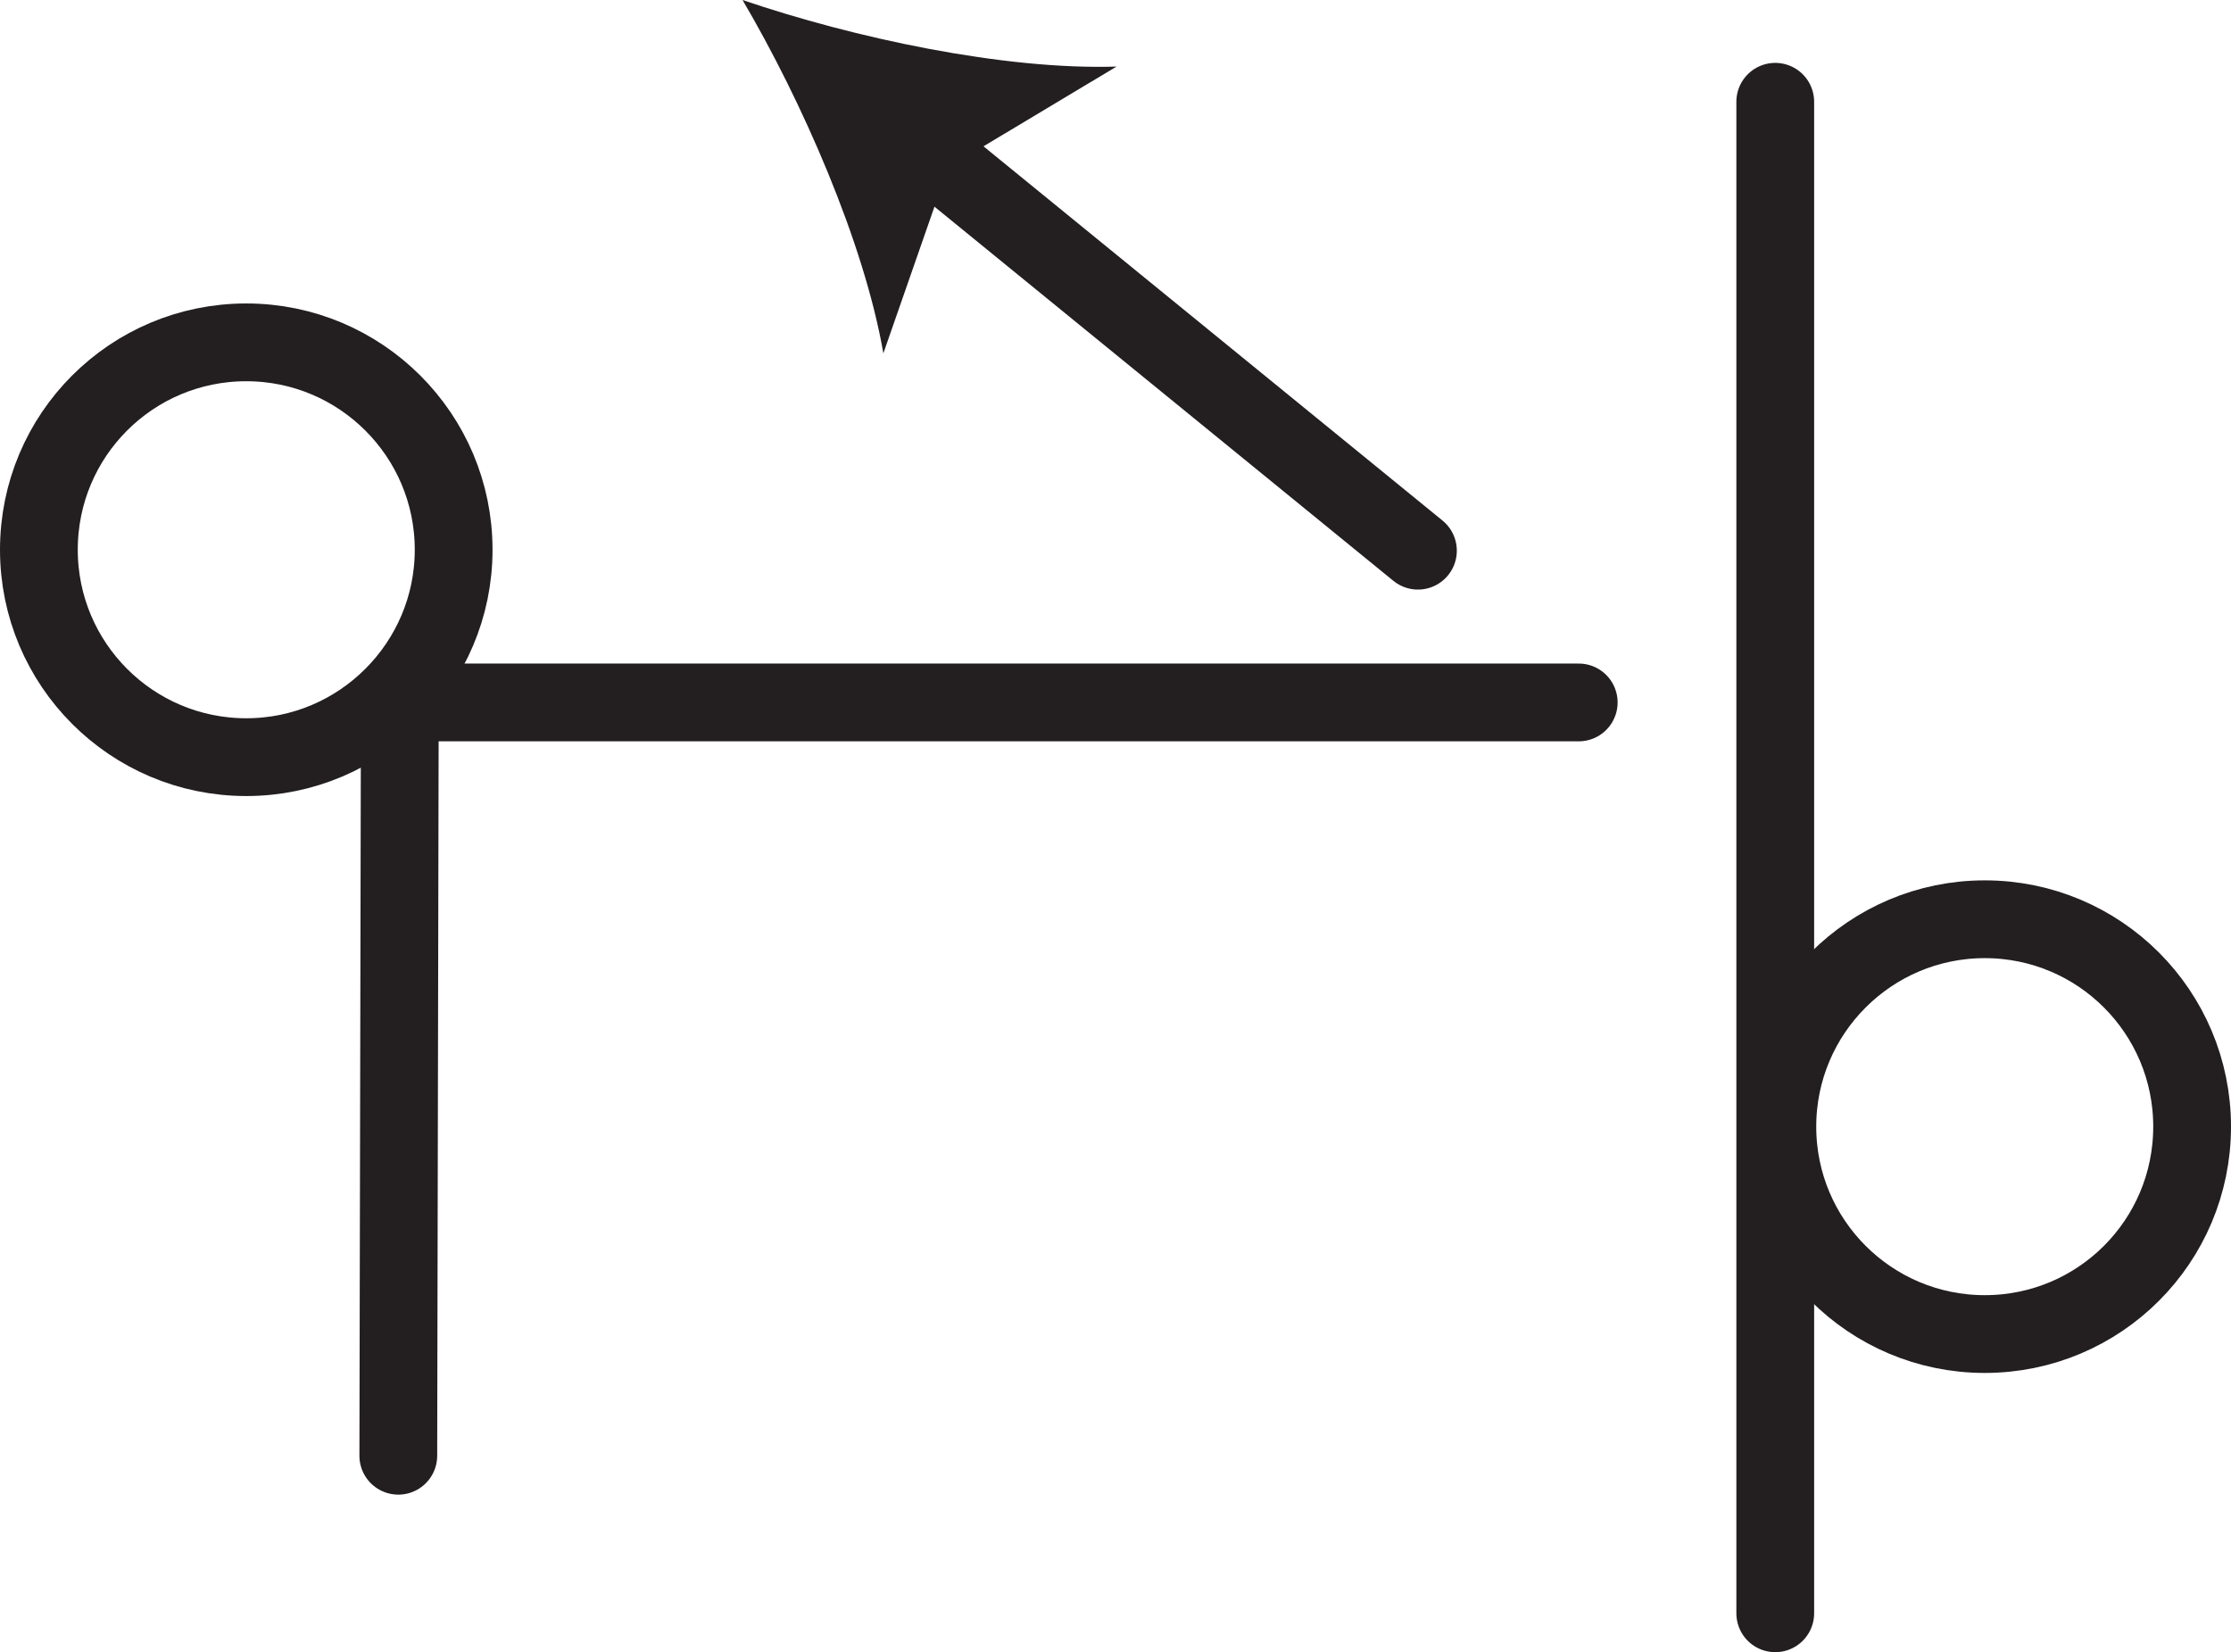 <?xml version="1.0" encoding="UTF-8" standalone="no"?>
<!-- Created with Inkscape (http://www.inkscape.org/) -->

<svg
   version="1.1"
   id="svg1"
   width="38.212"
   height="28.295"
   viewBox="0 0 38.212 28.295"
   sodipodi:docname="cell.svg"
   xmlns:inkscape="http://www.inkscape.org/namespaces/inkscape"
   xmlns:sodipodi="http://sodipodi.sourceforge.net/DTD/sodipodi-0.dtd"
   xmlns="http://www.w3.org/2000/svg"
   xmlns:svg="http://www.w3.org/2000/svg">
  <sodipodi:namedview
     id="namedview1"
     pagecolor="#ffffff"
     bordercolor="#000000"
     borderopacity="0.25"
     inkscape:showpageshadow="2"
     inkscape:pageopacity="0.0"
     inkscape:pagecheckerboard="0"
     inkscape:deskcolor="#d1d1d1">
    <inkscape:page
       x="0"
       y="0"
       inkscape:label="1"
       id="page1"
       width="38.212"
       height="28.295"
       margin="0"
       bleed="0" />
  </sodipodi:namedview>
  <defs
     id="defs1" />
  <path
     style="fill:none;stroke:#231f20;stroke-width:1.332;stroke-linecap:round;stroke-linejoin:round;stroke-miterlimit:4;stroke-dasharray:none;stroke-opacity:1"
     d="M 30.406,1.743 V 27.629"
     id="path698" />
  <path
     style="fill:none;stroke:#231f20;stroke-width:1.332;stroke-linecap:round;stroke-linejoin:round;stroke-miterlimit:4;stroke-dasharray:none;stroke-opacity:1"
     d="m 37.546,19.295 c 0,1.964 -1.588,3.552 -3.552,3.552 -1.959,0 -3.552,-1.588 -3.552,-3.552 0,-1.962 1.593,-3.552 3.552,-3.552 1.964,0 3.552,1.59 3.552,3.552 z"
     id="path699" />
  <path
     style="fill:none;stroke:#231f20;stroke-width:1.332;stroke-linecap:round;stroke-linejoin:round;stroke-miterlimit:4;stroke-dasharray:none;stroke-opacity:1"
     d="m 24.286,9.431 -8.459,-6.896"
     id="path700" />
  <path
     style="fill:#231f20;fill-opacity:1;fill-rule:nonzero;stroke:none"
     d="M 12.718,6.8719946e-7 C 14.624,0.65 17.196,1.202 19.124,1.14 l -2.885,1.729 -1.109,3.182 c -0.33,-1.901 -1.391,-4.313 -2.412,-6.051"
     id="path701" />
  <path
     style="fill:none;stroke:#231f20;stroke-width:1.332;stroke-linecap:round;stroke-linejoin:round;stroke-miterlimit:4;stroke-dasharray:none;stroke-opacity:1"
     d="m 0.666,9.415 c 0,1.959 1.588,3.552 3.552,3.552 1.958,0 3.552,-1.593 3.552,-3.552 0,-1.964 -1.594,-3.552 -3.552,-3.552 -1.964,0 -3.552,1.588 -3.552,3.552 z"
     id="path702" />
  <path
     style="fill:none;stroke:#231f20;stroke-width:1.332;stroke-linecap:round;stroke-linejoin:round;stroke-miterlimit:4;stroke-dasharray:none;stroke-opacity:1"
     d="M 27.04,12.03 H 6.848 l -0.026,12.901"
     id="path703" />
</svg>
